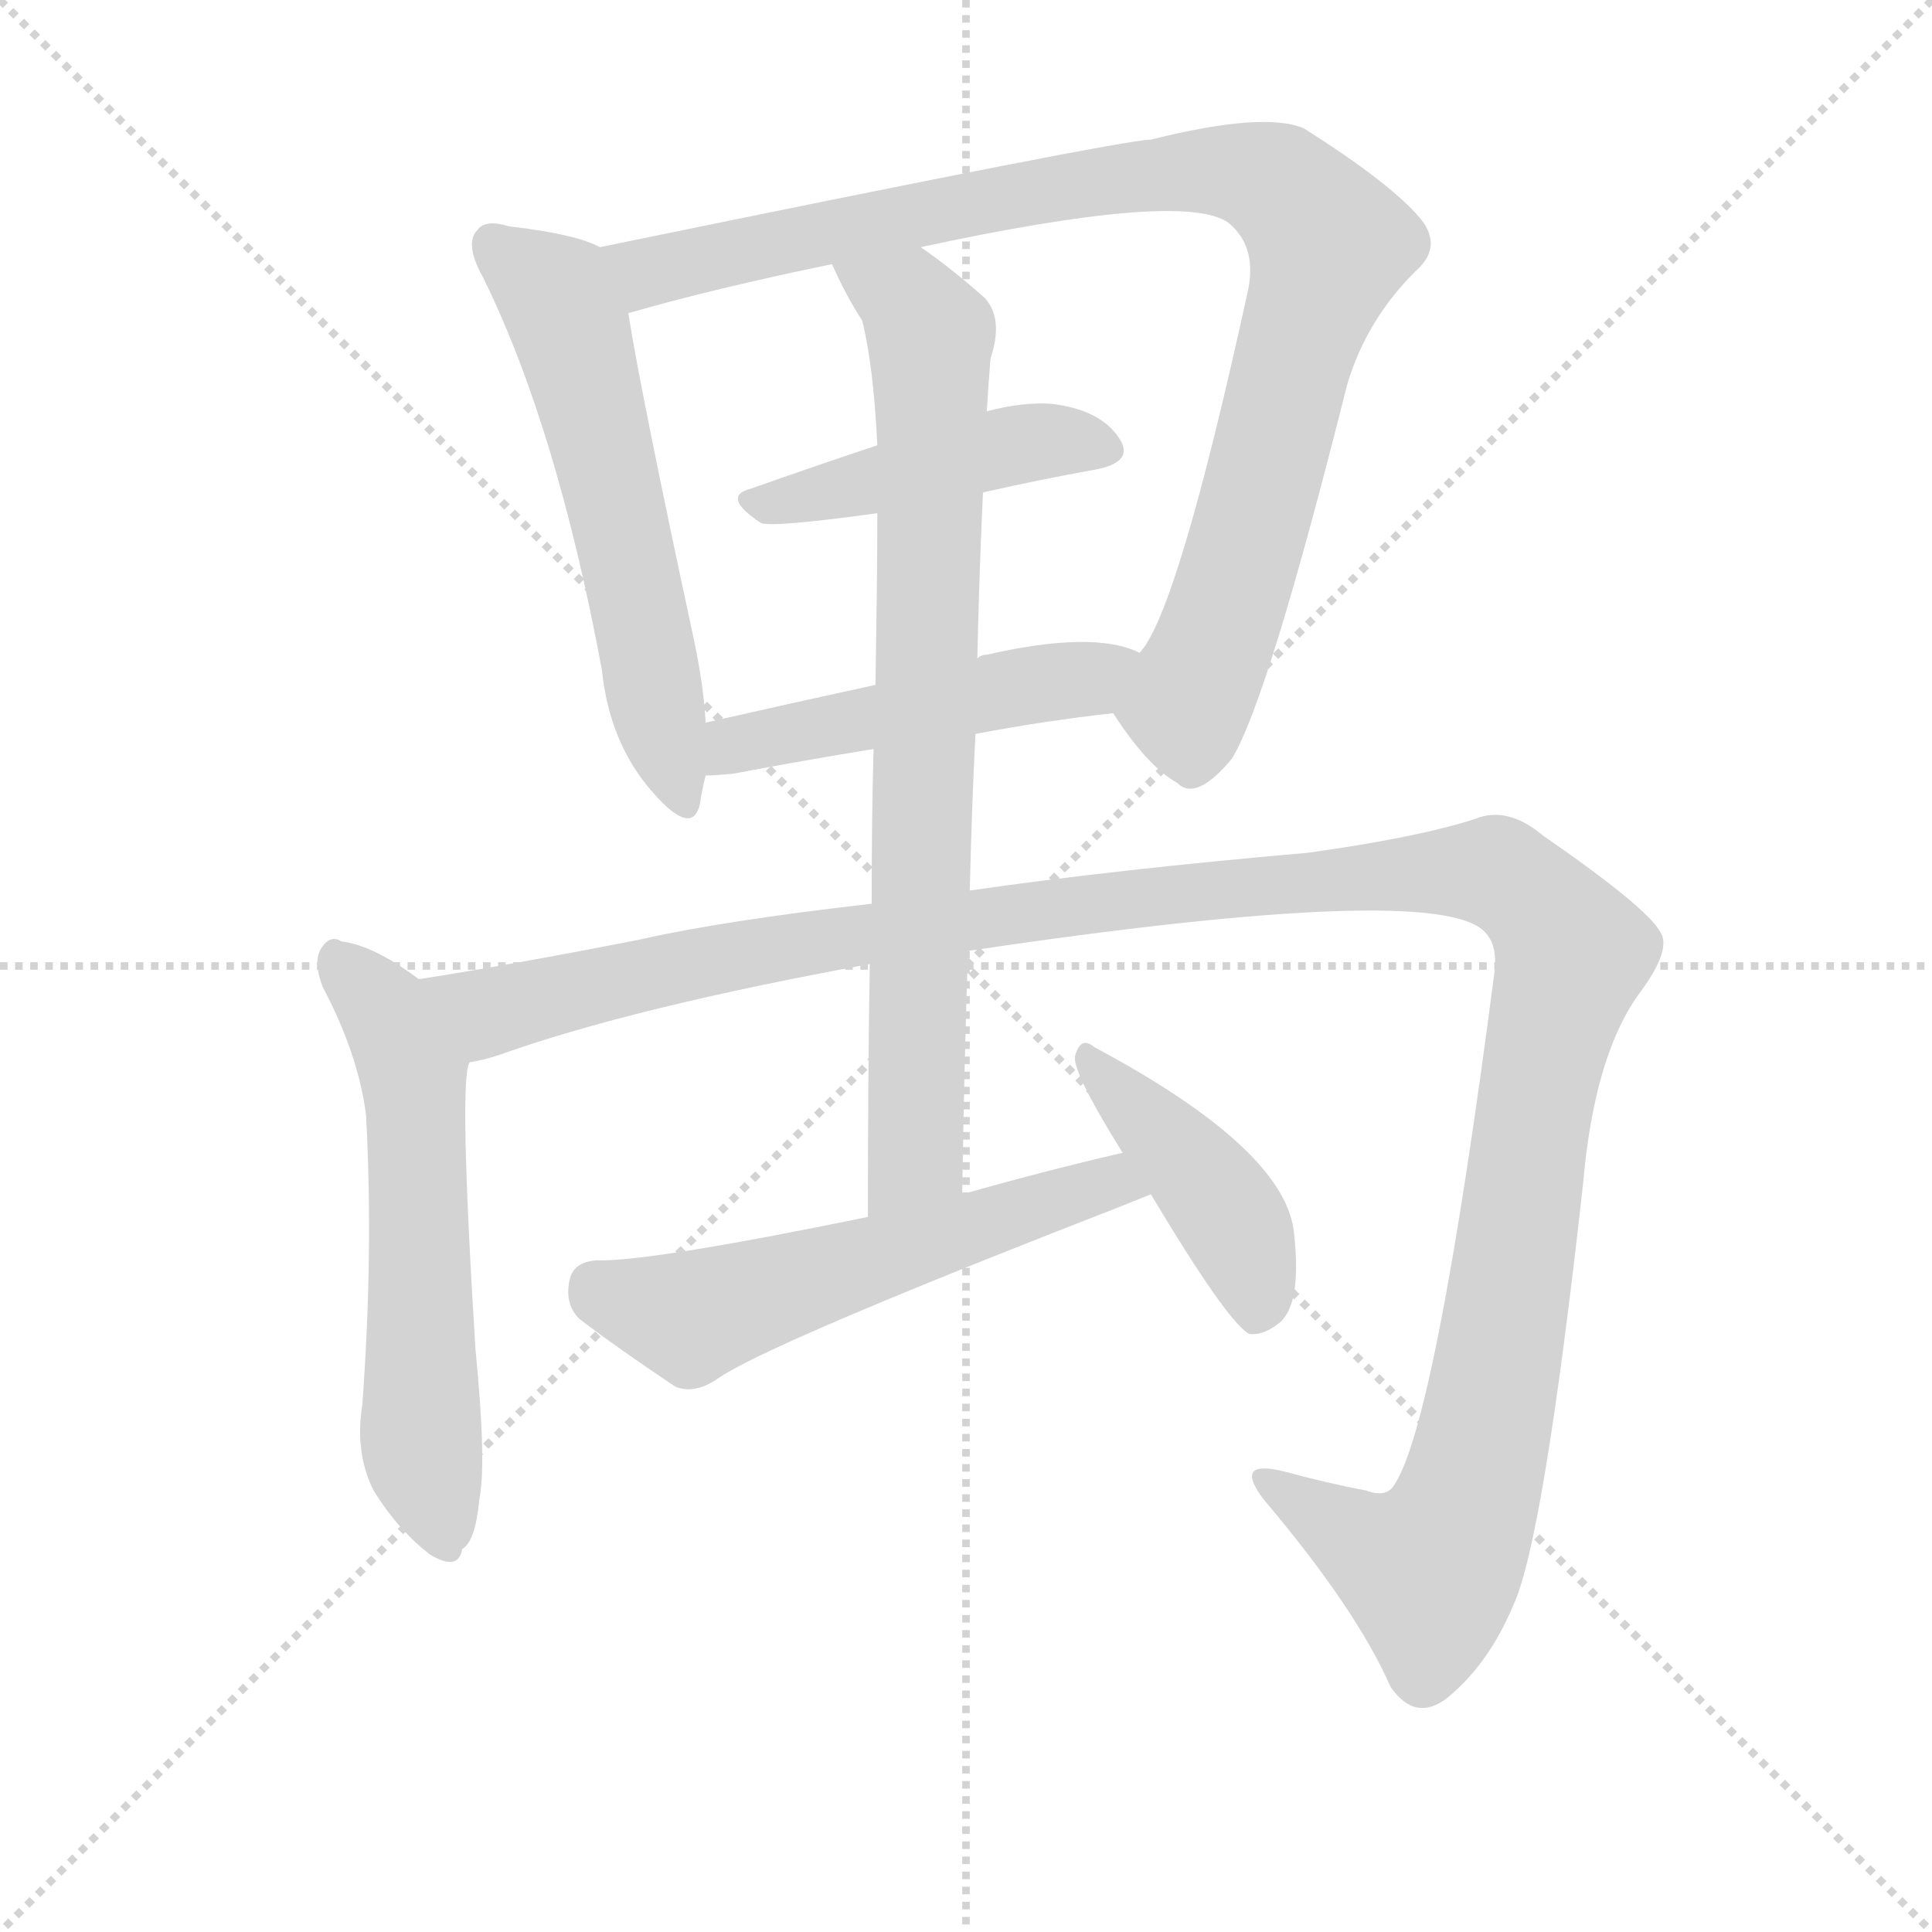<svg version="1.1" viewBox="0 0 1024 1024" xmlns="http://www.w3.org/2000/svg">
  <g stroke="lightgray" stroke-dasharray="1,1" stroke-width="1" transform="scale(4, 4)">
    <line x1="0" y1="0" x2="256" y2="256"></line>
    <line x1="256" y1="0" x2="0" y2="256"></line>
    <line x1="128" y1="0" x2="128" y2="256"></line>
    <line x1="0" y1="128" x2="256" y2="128"></line>
  </g>
  <g transform="scale(1, -1) translate(0, -860)">
    <style type="text/css">
      
        @keyframes keyframes0 {
          from {
            stroke: blue;
            stroke-dashoffset: 571;
            stroke-width: 128;
          }
          65% {
            animation-timing-function: step-end;
            stroke: blue;
            stroke-dashoffset: 0;
            stroke-width: 128;
          }
          to {
            stroke: black;
            stroke-width: 1024;
          }
        }
        #make-me-a-hanzi-animation-0 {
          animation: keyframes0 0.715s both;
          animation-delay: 0s;
          animation-timing-function: linear;
        }
      
        @keyframes keyframes1 {
          from {
            stroke: blue;
            stroke-dashoffset: 933;
            stroke-width: 128;
          }
          75% {
            animation-timing-function: step-end;
            stroke: blue;
            stroke-dashoffset: 0;
            stroke-width: 128;
          }
          to {
            stroke: black;
            stroke-width: 1024;
          }
        }
        #make-me-a-hanzi-animation-1 {
          animation: keyframes1 1.009s both;
          animation-delay: 0.715s;
          animation-timing-function: linear;
        }
      
        @keyframes keyframes2 {
          from {
            stroke: blue;
            stroke-dashoffset: 444;
            stroke-width: 128;
          }
          59% {
            animation-timing-function: step-end;
            stroke: blue;
            stroke-dashoffset: 0;
            stroke-width: 128;
          }
          to {
            stroke: black;
            stroke-width: 1024;
          }
        }
        #make-me-a-hanzi-animation-2 {
          animation: keyframes2 0.611s both;
          animation-delay: 1.724s;
          animation-timing-function: linear;
        }
      
        @keyframes keyframes3 {
          from {
            stroke: blue;
            stroke-dashoffset: 482;
            stroke-width: 128;
          }
          61% {
            animation-timing-function: step-end;
            stroke: blue;
            stroke-dashoffset: 0;
            stroke-width: 128;
          }
          to {
            stroke: black;
            stroke-width: 1024;
          }
        }
        #make-me-a-hanzi-animation-3 {
          animation: keyframes3 0.642s both;
          animation-delay: 2.335s;
          animation-timing-function: linear;
        }
      
        @keyframes keyframes4 {
          from {
            stroke: blue;
            stroke-dashoffset: 581;
            stroke-width: 128;
          }
          65% {
            animation-timing-function: step-end;
            stroke: blue;
            stroke-dashoffset: 0;
            stroke-width: 128;
          }
          to {
            stroke: black;
            stroke-width: 1024;
          }
        }
        #make-me-a-hanzi-animation-4 {
          animation: keyframes4 0.723s both;
          animation-delay: 2.978s;
          animation-timing-function: linear;
        }
      
        @keyframes keyframes5 {
          from {
            stroke: blue;
            stroke-dashoffset: 1322;
            stroke-width: 128;
          }
          81% {
            animation-timing-function: step-end;
            stroke: blue;
            stroke-dashoffset: 0;
            stroke-width: 128;
          }
          to {
            stroke: black;
            stroke-width: 1024;
          }
        }
        #make-me-a-hanzi-animation-5 {
          animation: keyframes5 1.326s both;
          animation-delay: 3.7s;
          animation-timing-function: linear;
        }
      
        @keyframes keyframes6 {
          from {
            stroke: blue;
            stroke-dashoffset: 780;
            stroke-width: 128;
          }
          72% {
            animation-timing-function: step-end;
            stroke: blue;
            stroke-dashoffset: 0;
            stroke-width: 128;
          }
          to {
            stroke: black;
            stroke-width: 1024;
          }
        }
        #make-me-a-hanzi-animation-6 {
          animation: keyframes6 0.885s both;
          animation-delay: 5.026s;
          animation-timing-function: linear;
        }
      
        @keyframes keyframes7 {
          from {
            stroke: blue;
            stroke-dashoffset: 559;
            stroke-width: 128;
          }
          65% {
            animation-timing-function: step-end;
            stroke: blue;
            stroke-dashoffset: 0;
            stroke-width: 128;
          }
          to {
            stroke: black;
            stroke-width: 1024;
          }
        }
        #make-me-a-hanzi-animation-7 {
          animation: keyframes7 0.705s both;
          animation-delay: 5.911s;
          animation-timing-function: linear;
        }
      
        @keyframes keyframes8 {
          from {
            stroke: blue;
            stroke-dashoffset: 422;
            stroke-width: 128;
          }
          58% {
            animation-timing-function: step-end;
            stroke: blue;
            stroke-dashoffset: 0;
            stroke-width: 128;
          }
          to {
            stroke: black;
            stroke-width: 1024;
          }
        }
        #make-me-a-hanzi-animation-8 {
          animation: keyframes8 0.593s both;
          animation-delay: 6.616s;
          animation-timing-function: linear;
        }
      
    </style>
    
      <path d="M 318 729 Q 305 736 270 740 Q 257 744 253 738 Q 246 731 256 713 Q 295 634 319 505 Q 323 466 346 440 Q 367 416 371 434 Q 372 441 374 449 L 374 477 Q 373 496 368 520 Q 340 650 333 694 C 328 724 328 725 318 729 Z" fill="lightgray"></path>
    
      <path d="M 590 482 Q 608 454 624 445 Q 634 435 653 458 Q 672 489 714 656 Q 724 690 750 716 Q 765 729 753 744 Q 737 763 691 792 Q 670 801 610 786 Q 595 786 318 729 C 289 723 304 686 333 694 Q 378 707 441 720 L 488 729 Q 627 759 651 742 Q 667 729 661 704 Q 624 535 604 514 C 589 488 588 485 590 482 Z" fill="lightgray"></path>
    
      <path d="M 521 599 Q 552 606 580 611 Q 602 615 593 628 Q 583 643 557 646 Q 542 647 523 642 L 465 624 Q 429 612 398 601 Q 382 597 403 583 Q 407 580 465 588 L 521 599 Z" fill="lightgray"></path>
    
      <path d="M 517 471 Q 554 478 590 482 C 620 485 632 503 604 514 Q 580 526 523 513 Q 520 513 518 511 L 464 497 Q 418 487 374 477 C 345 470 344 448 374 449 Q 380 449 389 450 Q 426 457 463 463 L 517 471 Z" fill="lightgray"></path>
    
      <path d="M 222 341 Q 198 359 181 361 Q 175 365 170 357 Q 166 350 171 337 Q 190 301 194 269 Q 198 196 192 115 Q 188 90 198 70 Q 211 49 228 36 Q 243 27 245 39 Q 252 43 254 65 Q 258 84 252 145 Q 243 290 249 297 C 253 319 247 324 222 341 Z" fill="lightgray"></path>
    
      <path d="M 513 356 Q 762 393 787 366 Q 794 359 792 344 Q 761 106 739 73 Q 735 66 724 70 Q 703 74 681 80 Q 653 87 670 65 Q 719 7 737 -34 Q 750 -53 767 -40 Q 789 -22 802 9 Q 818 43 839 232 Q 845 302 870 335 Q 886 357 880 366 Q 873 379 818 417 Q 799 433 782 426 Q 751 416 693 408 Q 590 399 514 388 L 462 381 Q 383 372 339 362 Q 273 349 222 341 C 192 336 220 288 249 297 Q 256 298 265 301 Q 335 326 461 349 L 513 356 Z" fill="lightgray"></path>
    
      <path d="M 510 227 Q 511 294 513 356 L 514 388 Q 515 431 517 471 L 518 511 Q 519 557 521 599 L 523 642 Q 524 658 525 670 Q 532 691 522 702 Q 504 718 488 729 C 464 747 428 747 441 720 Q 448 704 457 690 Q 463 666 465 624 L 465 588 Q 465 555 464 497 L 463 463 Q 462 427 462 381 L 461 349 Q 460 291 460 215 C 460 185 510 197 510 227 Z" fill="lightgray"></path>
    
      <path d="M 595 249 Q 552 239 510 227 L 460 215 Q 343 191 316 192 Q 304 191 302 182 Q 299 169 307 161 Q 328 145 358 125 Q 368 121 380 129 Q 405 147 590 219 L 610 227 C 638 238 624 256 595 249 Z" fill="lightgray"></path>
    
      <path d="M 610 227 Q 650 160 662 153 Q 669 152 677 158 Q 690 167 686 205 Q 683 250 580 305 Q 573 311 570 301 Q 567 294 595 249 L 610 227 Z" fill="lightgray"></path>
    
    
      <clipPath id="make-me-a-hanzi-clip-0">
        <path d="M 318 729 Q 305 736 270 740 Q 257 744 253 738 Q 246 731 256 713 Q 295 634 319 505 Q 323 466 346 440 Q 367 416 371 434 Q 372 441 374 449 L 374 477 Q 373 496 368 520 Q 340 650 333 694 C 328 724 328 725 318 729 Z"></path>
      </clipPath>
      <path clip-path="url(#make-me-a-hanzi-clip-0)" d="M 261 730 L 294 704 L 302 688 L 359 439" fill="none" id="make-me-a-hanzi-animation-0" stroke-dasharray="443 886" stroke-linecap="round"></path>
    
      <clipPath id="make-me-a-hanzi-clip-1">
        <path d="M 590 482 Q 608 454 624 445 Q 634 435 653 458 Q 672 489 714 656 Q 724 690 750 716 Q 765 729 753 744 Q 737 763 691 792 Q 670 801 610 786 Q 595 786 318 729 C 289 723 304 686 333 694 Q 378 707 441 720 L 488 729 Q 627 759 651 742 Q 667 729 661 704 Q 624 535 604 514 C 589 488 588 485 590 482 Z"></path>
      </clipPath>
      <path clip-path="url(#make-me-a-hanzi-clip-1)" d="M 333 728 L 349 716 L 389 729 L 625 769 L 656 769 L 682 759 L 705 730 L 670 605 L 630 488 L 604 482" fill="none" id="make-me-a-hanzi-animation-1" stroke-dasharray="805 1610" stroke-linecap="round"></path>
    
      <clipPath id="make-me-a-hanzi-clip-2">
        <path d="M 521 599 Q 552 606 580 611 Q 602 615 593 628 Q 583 643 557 646 Q 542 647 523 642 L 465 624 Q 429 612 398 601 Q 382 597 403 583 Q 407 580 465 588 L 521 599 Z"></path>
      </clipPath>
      <path clip-path="url(#make-me-a-hanzi-clip-2)" d="M 400 592 L 552 626 L 584 621" fill="none" id="make-me-a-hanzi-animation-2" stroke-dasharray="316 632" stroke-linecap="round"></path>
    
      <clipPath id="make-me-a-hanzi-clip-3">
        <path d="M 517 471 Q 554 478 590 482 C 620 485 632 503 604 514 Q 580 526 523 513 Q 520 513 518 511 L 464 497 Q 418 487 374 477 C 345 470 344 448 374 449 Q 380 449 389 450 Q 426 457 463 463 L 517 471 Z"></path>
      </clipPath>
      <path clip-path="url(#make-me-a-hanzi-clip-3)" d="M 381 456 L 399 468 L 576 500 L 598 510" fill="none" id="make-me-a-hanzi-animation-3" stroke-dasharray="354 708" stroke-linecap="round"></path>
    
      <clipPath id="make-me-a-hanzi-clip-4">
        <path d="M 222 341 Q 198 359 181 361 Q 175 365 170 357 Q 166 350 171 337 Q 190 301 194 269 Q 198 196 192 115 Q 188 90 198 70 Q 211 49 228 36 Q 243 27 245 39 Q 252 43 254 65 Q 258 84 252 145 Q 243 290 249 297 C 253 319 247 324 222 341 Z"></path>
      </clipPath>
      <path clip-path="url(#make-me-a-hanzi-clip-4)" d="M 178 351 L 205 323 L 219 292 L 223 96 L 236 41" fill="none" id="make-me-a-hanzi-animation-4" stroke-dasharray="453 906" stroke-linecap="round"></path>
    
      <clipPath id="make-me-a-hanzi-clip-5">
        <path d="M 513 356 Q 762 393 787 366 Q 794 359 792 344 Q 761 106 739 73 Q 735 66 724 70 Q 703 74 681 80 Q 653 87 670 65 Q 719 7 737 -34 Q 750 -53 767 -40 Q 789 -22 802 9 Q 818 43 839 232 Q 845 302 870 335 Q 886 357 880 366 Q 873 379 818 417 Q 799 433 782 426 Q 751 416 693 408 Q 590 399 514 388 L 462 381 Q 383 372 339 362 Q 273 349 222 341 C 192 336 220 288 249 297 Q 256 298 265 301 Q 335 326 461 349 L 513 356 Z"></path>
      </clipPath>
      <path clip-path="url(#make-me-a-hanzi-clip-5)" d="M 229 338 L 263 324 L 418 359 L 563 380 L 704 395 L 796 396 L 822 373 L 832 351 L 813 278 L 794 137 L 777 62 L 758 28 L 717 45 L 673 75" fill="none" id="make-me-a-hanzi-animation-5" stroke-dasharray="1194 2388" stroke-linecap="round"></path>
    
      <clipPath id="make-me-a-hanzi-clip-6">
        <path d="M 510 227 Q 511 294 513 356 L 514 388 Q 515 431 517 471 L 518 511 Q 519 557 521 599 L 523 642 Q 524 658 525 670 Q 532 691 522 702 Q 504 718 488 729 C 464 747 428 747 441 720 Q 448 704 457 690 Q 463 666 465 624 L 465 588 Q 465 555 464 497 L 463 463 Q 462 427 462 381 L 461 349 Q 460 291 460 215 C 460 185 510 197 510 227 Z"></path>
      </clipPath>
      <path clip-path="url(#make-me-a-hanzi-clip-6)" d="M 450 718 L 481 701 L 493 679 L 486 250 L 465 223" fill="none" id="make-me-a-hanzi-animation-6" stroke-dasharray="652 1304" stroke-linecap="round"></path>
    
      <clipPath id="make-me-a-hanzi-clip-7">
        <path d="M 595 249 Q 552 239 510 227 L 460 215 Q 343 191 316 192 Q 304 191 302 182 Q 299 169 307 161 Q 328 145 358 125 Q 368 121 380 129 Q 405 147 590 219 L 610 227 C 638 238 624 256 595 249 Z"></path>
      </clipPath>
      <path clip-path="url(#make-me-a-hanzi-clip-7)" d="M 315 179 L 324 172 L 370 163 L 563 226 L 589 233 L 603 230" fill="none" id="make-me-a-hanzi-animation-7" stroke-dasharray="431 862" stroke-linecap="round"></path>
    
      <clipPath id="make-me-a-hanzi-clip-8">
        <path d="M 610 227 Q 650 160 662 153 Q 669 152 677 158 Q 690 167 686 205 Q 683 250 580 305 Q 573 311 570 301 Q 567 294 595 249 L 610 227 Z"></path>
      </clipPath>
      <path clip-path="url(#make-me-a-hanzi-clip-8)" d="M 577 299 L 649 220 L 662 193 L 667 164" fill="none" id="make-me-a-hanzi-animation-8" stroke-dasharray="294 588" stroke-linecap="round"></path>
    
  </g>
</svg>